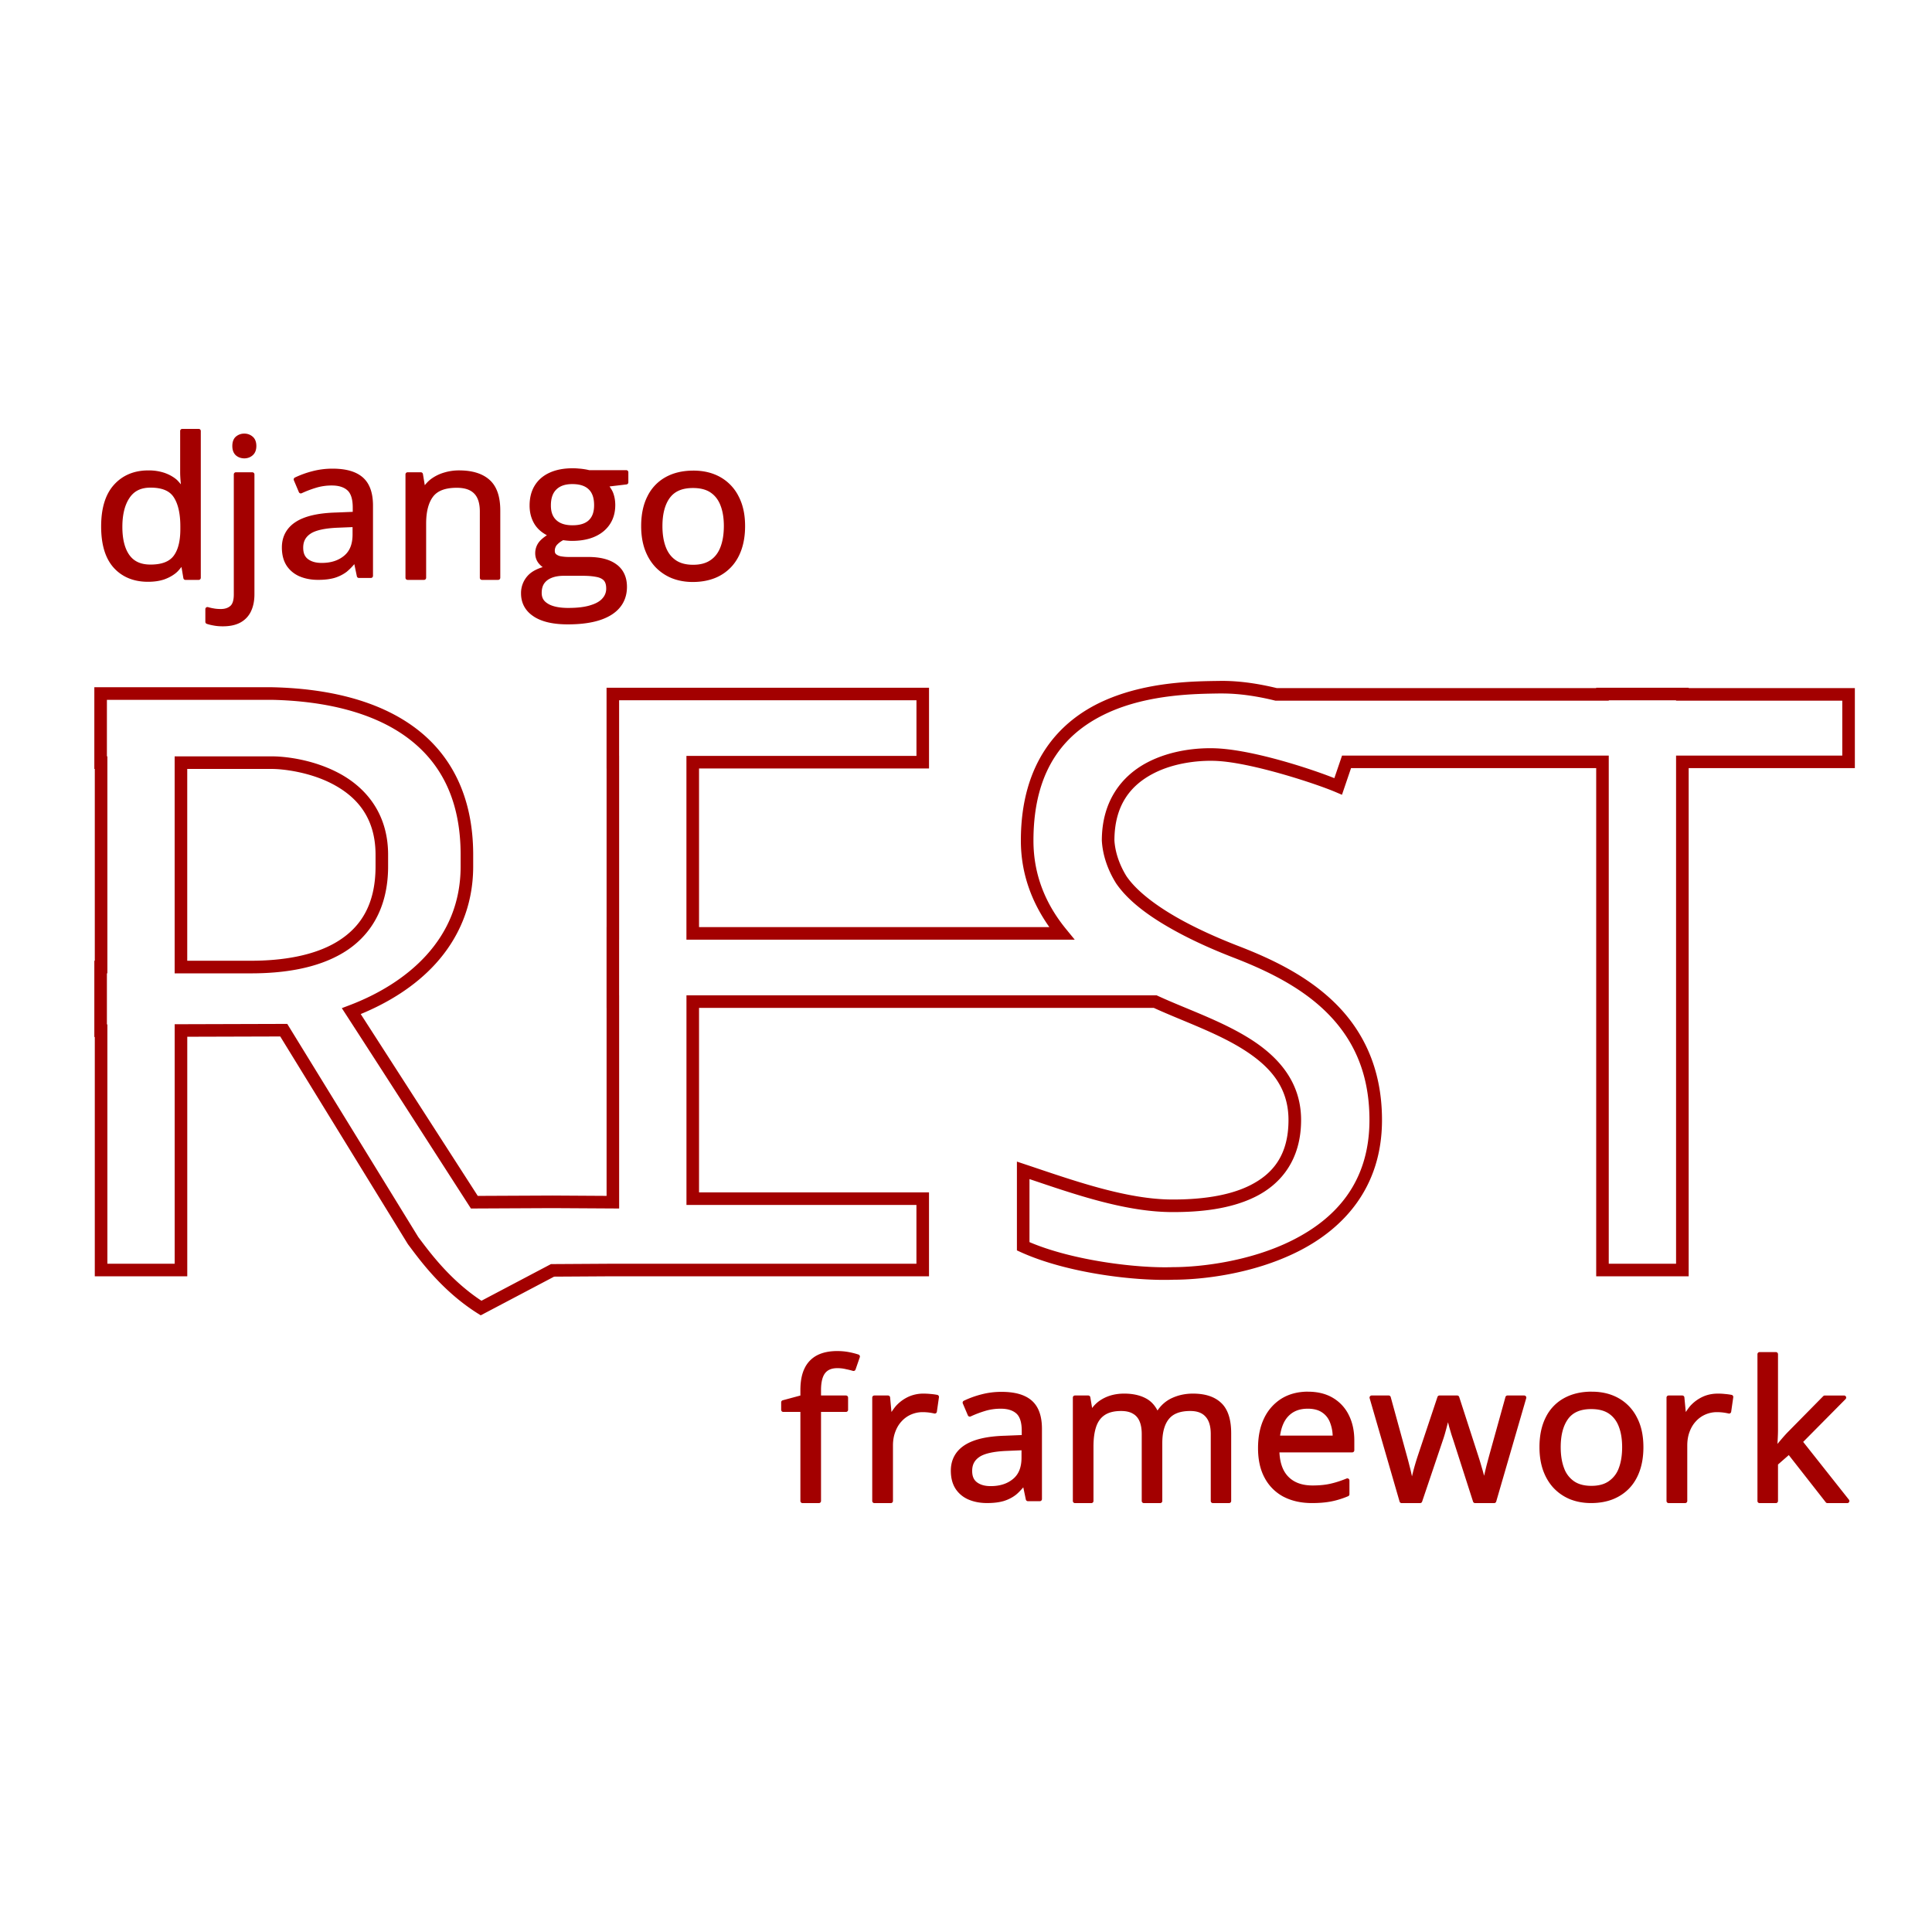 <svg xmlns="http://www.w3.org/2000/svg" viewBox="0 0 128 128"><path fill="#A30000" d="M12.061 28.416a.14.14 0 0 0-.125.139v2.744q0 .22.027.56c.008.096.014.15.022.229-.11-.125-.208-.257-.344-.361q-.33-.26-.777-.41a3.3 3.3 0 0 0-1.041-.151c-.933 0-1.703.32-2.272.953-.573.634-.85 1.561-.85 2.762 0 1.188.27 2.105.83 2.73.561.621 1.331.934 2.272.934q.601 0 1.055-.15h.002q.452-.158.783-.424c.153-.122.264-.267.38-.409l.126.743a.14.14 0 0 0 .137.115h.879a.14.14 0 0 0 .138-.139v-9.726a.14.14 0 0 0-.138-.14H12.06m4.129.313a.84.84 0 0 0-.565.203c-.16.14-.232.36-.232.617 0 .254.073.47.23.615.153.135.35.205.567.205.208 0 .4-.07.55-.203.167-.143.245-.362.245-.617 0-.259-.078-.48-.246-.62a.82.82 0 0 0-.55-.2m21.768 2.296q-.89-.002-1.533.288c-.43.193-.765.48-.994.853-.23.371-.342.818-.342 1.33 0 .486.121.921.369 1.295l.002.002c.203.297.472.508.775.668-.215.144-.4.294-.527.457a1.2 1.2 0 0 0-.246.742c0 .245.077.47.226.66l.002.002q.121.145.266.252c-.384.12-.723.288-.969.547a1.7 1.7 0 0 0-.465 1.195c0 .644.288 1.168.832 1.522v.002c.545.359 1.302.527 2.264.527 1.241 0 2.203-.202 2.885-.627s1.037-1.063 1.037-1.861c0-.632-.231-1.143-.686-1.48h-.002c-.449-.338-1.08-.497-1.882-.497H37.7a3 3 0 0 1-.555-.047.7.7 0 0 1-.308-.142c-.054-.052-.08-.113-.08-.217a.6.6 0 0 1 .133-.387 1.5 1.5 0 0 1 .423-.32c.196.028.39.047.578.047.872 0 1.576-.208 2.092-.633.516-.429.78-1.022.78-1.738q0-.442-.141-.813c-.062-.163-.153-.29-.238-.423l1.123-.133a.14.14 0 0 0 .123-.137v-.67a.14.14 0 0 0-.139-.139h-2.457a3 3 0 0 0-.299-.06 4 4 0 0 0-.388-.045 4 4 0 0 0-.39-.02zm-15.918.026a5.2 5.2 0 0 0-1.361.174 6.3 6.3 0 0 0-1.143.416.14.14 0 0 0-.066.177l.334.79a.14.14 0 0 0 .187.07q.45-.21.953-.362.492-.15 1.037-.15c.464 0 .802.11 1.037.32.225.2.354.57.354 1.14v.286l-1.107.045c-1.178.034-2.067.234-2.67.623-.603.388-.918.97-.918 1.691 0 .474.102.878.312 1.202v.002c.212.317.502.557.861.713h.002q.543.23 1.223.23.637.001 1.09-.13h.002q.455-.14.805-.405l.002-.002a4 4 0 0 0 .503-.504l.168.805a.14.14 0 0 0 .135.111h.795a.14.14 0 0 0 .139-.139v-4.658c0-.828-.216-1.461-.67-1.861-.452-.398-1.126-.584-2.004-.584m8.375.115a3.4 3.4 0 0 0-.965.137 2.8 2.8 0 0 0-.836.394c-.181.125-.333.28-.469.45l-.123-.739a.14.14 0 0 0-.136-.117h-.881a.14.14 0 0 0-.139.139v6.851a.14.14 0 0 0 .139.139h1.092a.14.14 0 0 0 .138-.139v-3.588c0-.798.159-1.39.457-1.785.291-.385.799-.59 1.57-.59.542 0 .917.135 1.155.383h.002c.243.25.373.637.373 1.186v4.394a.14.14 0 0 0 .14.139h1.077a.14.14 0 0 0 .138-.139v-4.463c0-.902-.225-1.585-.7-2.015-.472-.43-1.157-.637-2.032-.637m15.529.014c-.706 0-1.325.143-1.848.435a2.9 2.9 0 0 0-1.199 1.266c-.28.549-.416 1.208-.416 1.974q-.001.865.244 1.555.252.687.707 1.168.461.478 1.086.733h.002q.63.248 1.377.248.797 0 1.438-.248a3 3 0 0 0 1.1-.733q.456-.481.694-1.17t.237-1.552q.002-1.147-.43-1.971a3 3 0 0 0-1.203-1.27q-.773-.436-1.79-.435m-30.326.111a.14.14 0 0 0-.125.139v7.959c0 .396-.09.636-.229.756-.155.134-.357.205-.63.205q-.255 0-.45-.036l-.004-.001a3 3 0 0 1-.392-.088.14.14 0 0 0-.18.132v.844a.14.14 0 0 0 .094.131q.196.067.453.111.266.053.61.053c.462 0 .854-.08 1.17-.254.312-.171.55-.425.702-.75v-.002q.225-.477.223-1.127V31.43a.14.14 0 0 0-.139-.139h-1.103m22.3.781c.499 0 .852.12 1.087.348l.002.002c.233.222.357.56.357 1.049 0 .454-.12.774-.351.994-.23.218-.582.336-1.08.336-.481 0-.829-.117-1.069-.338s-.363-.533-.363-.973c0-.484.124-.827.36-1.058.24-.237.583-.36 1.058-.36m-27.944.235c.774 0 1.267.217 1.539.636.285.434.437 1.077.437 1.932v.187c0 .803-.158 1.39-.45 1.772-.287.374-.78.57-1.526.57-.643 0-1.092-.207-1.398-.629-.305-.425-.467-1.045-.467-1.869 0-.828.165-1.465.476-1.922v-.002c.309-.456.753-.675 1.389-.675m35.943.025c.488 0 .873.103 1.164.3.295.201.513.482.658.86v.002q.22.563.22 1.361-.002.807-.222 1.383c-.144.382-.362.669-.662.873h-.002c-.292.202-.67.307-1.148.307-.483 0-.865-.105-1.156-.307-.296-.204-.514-.49-.659-.873q-.219-.576-.22-1.383c0-.813.168-1.433.49-1.873l.002-.001c.322-.433.816-.649 1.535-.649m-22.557 2.59v.486c0 .647-.188 1.104-.56 1.412-.38.315-.868.475-1.483.475-.39 0-.688-.087-.908-.252-.213-.16-.319-.396-.319-.758 0-.412.155-.705.49-.93.327-.218.941-.361 1.827-.394zm13.988 3.226h1.248q.542 0 .904.073h.004c.234.042.394.124.5.234.1.109.16.277.16.53a.93.93 0 0 1-.258.667l-.001.004c-.17.19-.44.344-.817.451v.002q-.558.168-1.44.168c-.593 0-1.037-.097-1.333-.273v-.002c-.295-.172-.424-.393-.424-.723q.001-.384.166-.623c.115-.163.274-.285.494-.373q.33-.133.797-.135m43.719 6.963q-.15 0-.297.002c-1.515.024-4.762.018-7.67 1.334-2.907 1.316-5.463 4.042-5.463 9.246 0 2.2.735 4.102 1.887 5.73H46.313v-10.51H61.55v-5.35H40.186v5.35h.002v10.512h-.002v5.352h.002V79.23l-3.58-.022-4.955.023-7.754-12.047c1.817-.75 3.595-1.829 4.965-3.34 1.489-1.643 2.486-3.79 2.486-6.447v-.763c0-3.888-1.48-6.675-3.899-8.453-2.417-1.778-5.726-2.565-9.402-2.649H6.25v5.412h.03v12.707h-.03v5.051h.03v15.855h6.127v-15.87l6.16-.018 8.457 13.76.011.015c.717.949 2.206 3.056 4.612 4.572l.203.127 4.861-2.562 3.895-.024h20.943v-5.56H46.313V66.775h30.129l.031.014c1.866.853 4.133 1.625 5.896 2.738 1.764 1.112 2.997 2.49 2.997 4.676 0 2.353-1.062 3.586-2.559 4.334s-3.454.933-5.065.933h-.002c-3.087.02-6.717-1.292-9.818-2.328l-.549-.183v5.882l.244.112c3.044 1.387 7.552 1.93 10.135 1.832 1.854-.001 5.237-.364 8.225-1.86 2.992-1.497 5.584-4.21 5.584-8.722 0-3.492-1.313-5.996-3.152-7.787-1.84-1.792-4.183-2.892-6.276-3.707h-.002c-.793-.307-2.298-.908-3.795-1.723-1.494-.814-2.972-1.853-3.71-2.944-.46-.746-.744-1.576-.793-2.36.004-2.38 1.114-3.664 2.55-4.42 1.44-.76 3.23-.921 4.4-.837 2.356.17 6.414 1.5 7.712 2.055l.414.176.601-1.766h16.242v33.668h6.127V50.89h11.01v-5.303h-11.01v-.023h-6.127v.023H84.586c-1.175-.283-2.358-.466-3.52-.476zm-.283.834h.275c1.1.01 2.242.182 3.39.463l.05.012h22.088v-.023h4.459v.023h11.012v3.639h-11.012v33.666h-4.46V50.059h-17.67l-.51 1.496c-1.638-.65-5.155-1.786-7.559-1.96-1.3-.093-3.207.063-4.85.928-1.642.866-2.996 2.51-2.996 5.17v.014l.002.012c.058.953.393 1.915.922 2.771l.004.006.004.008c.883 1.307 2.457 2.37 4.008 3.215s3.088 1.457 3.893 1.767c2.05.8 4.29 1.863 5.996 3.526s2.902 3.905 2.902 7.191c0 4.2-2.313 6.57-5.125 7.977s-6.122 1.771-7.861 1.771h-.016c-2.357.091-6.681-.44-9.522-1.658v-4.176c2.97 1.002 6.408 2.205 9.541 2.186 1.67 0 3.732-.17 5.434-1.02s3.02-2.46 3.02-5.08c0-2.51-1.5-4.19-3.387-5.38s-4.187-1.966-5.992-2.792l-.112-.05-.082-.04H45.48v13.89h15.236v3.894H40.602l-4.1.025-4.605 2.428c-2.117-1.397-3.468-3.269-4.185-4.219l-8.68-14.123-7.459.022v15.867H7.114V67.87h-.031v-3.385h.031V50.11h-.031v-3.744h10.949c3.568.081 6.707.853 8.926 2.484 2.218 1.632 3.56 4.103 3.56 7.783v.764c0 2.45-.898 4.374-2.271 5.889s-3.231 2.61-5.12 3.324l-.48.182c2.863 4.417 5.704 8.849 8.553 13.275l5.406-.026 4.414.026V65.94h-.002v-3.684h.002V50.079h-.002v-3.686h19.7v3.686h-15.24v12.178h25.727l-.558-.682c-1.35-1.643-2.178-3.578-2.178-5.882 0-4.94 2.282-7.27 4.974-8.489 2.693-1.218 5.809-1.235 7.34-1.26zm-69.211 4.166v14.376h5.056c2.127 0 4.362-.313 6.114-1.368s2.972-2.901 2.972-5.72v-.764c0-2.855-1.603-4.554-3.336-5.451-1.732-.898-3.576-1.073-4.337-1.073zm.834.834h5.634c.62 0 2.404.175 3.956.979 1.55.804 2.886 2.158 2.886 4.71v.764c0 2.589-1.029 4.078-2.57 5.006s-3.642 1.248-5.684 1.248h-4.222zm43.06 38.566c-.506 0-.945.087-1.31.27a1.87 1.87 0 0 0-.844.863c-.192.385-.283.872-.283 1.461v.352l-1.172.316a.14.14 0 0 0-.101.133v.5a.14.14 0 0 0 .138.138h1.135v5.9a.14.14 0 0 0 .139.14h1.09a.14.14 0 0 0 .138-.14v-5.9h1.655a.14.14 0 0 0 .138-.138v-.813a.14.14 0 0 0-.138-.138h-1.655v-.362c0-.529.1-.899.268-1.115.173-.221.43-.334.816-.334q.274 0 .534.059l.003.002q.278.055.493.12a.14.14 0 0 0 .172-.087l.283-.818a.14.14 0 0 0-.088-.178 5 5 0 0 0-.627-.16 4 4 0 0 0-.783-.07m61.095.069a.14.14 0 0 0-.125.138v9.727a.14.14 0 0 0 .138.139h1.084a.14.14 0 0 0 .139-.14v-2.417l.715-.625 2.451 3.129a.14.14 0 0 0 .11.053h1.314a.139.139 0 0 0 .11-.225l-3.032-3.83 2.81-2.838a.139.139 0 0 0-.099-.236h-1.281a.14.14 0 0 0-.098.04l-2.39 2.426-.002.002q-.189.2-.46.52h-.001l-.182.219.014-.272v-.002q.02-.363.021-.619v-5.05a.14.14 0 0 0-.138-.14zM86.658 92.2c-.665 0-1.253.154-1.754.46a3.1 3.1 0 0 0-1.156 1.308c-.27.56-.4 1.22-.4 1.973 0 .772.144 1.435.443 1.98a3 3 0 0 0 1.252 1.245h.002q.81.417 1.877.416.737 0 1.287-.11.554-.11 1.11-.345a.14.14 0 0 0 .085-.13v-.911a.14.14 0 0 0-.192-.13q-.555.228-1.068.344-.507.116-1.178.116c-.713 0-1.243-.2-1.62-.59-.353-.365-.546-.896-.58-1.602h4.821a.14.14 0 0 0 .14-.138v-.645q.001-.959-.364-1.687a2.7 2.7 0 0 0-1.059-1.145c-.462-.273-1.014-.406-1.646-.406zm18.799 0q-1.062 0-1.848.438a2.9 2.9 0 0 0-1.2 1.266q-.416.824-.415 1.974 0 .865.246 1.555.251.686.705 1.166l.002.002q.46.477 1.084.733h.002q.632.248 1.379.248.796 0 1.435-.248.645-.256 1.102-.735.455-.48.693-1.168.239-.689.238-1.553c0-.763-.14-1.421-.43-1.97a3 3 0 0 0-1.204-1.27q-.773-.437-1.79-.435zm-39.098.014a5.2 5.2 0 0 0-1.362.174 6.3 6.3 0 0 0-1.142.416.14.14 0 0 0-.067.178l.336.79a.14.14 0 0 0 .186.07q.45-.21.953-.362.492-.15 1.037-.15c.463 0 .801.11 1.037.32.224.2.356.57.356 1.14v.286l-1.11.045c-1.177.034-2.066.234-2.67.623-.602.388-.918.97-.918 1.691 0 .474.103.878.313 1.201v.002c.211.318.502.558.861.713h.002q.543.23 1.223.23.637.001 1.09-.13h.002q.454-.138.804-.405l.002-.001c.177-.138.34-.32.504-.504l.168.804a.14.14 0 0 0 .135.112h.795a.14.14 0 0 0 .138-.139V94.66c0-.829-.216-1.462-.67-1.862-.45-.398-1.125-.584-2.003-.584m-5.162.116a2.4 2.4 0 0 0-.989.199q-.435.198-.77.535c-.146.145-.258.317-.376.484l-.09-.966a.14.14 0 0 0-.139-.127h-.906a.14.14 0 0 0-.139.138v6.852a.14.14 0 0 0 .14.139h1.095a.14.14 0 0 0 .138-.139v-3.676q.001-.508.157-.912v-.002q.154-.414.424-.697l.001-.002q.269-.29.622-.442h.002a1.9 1.9 0 0 1 .765-.156 3.4 3.4 0 0 1 .768.09.14.14 0 0 0 .17-.115l.138-.963a.14.14 0 0 0-.11-.156 4 4 0 0 0-.437-.059 5 5 0 0 0-.464-.025m13.273 0q-.48 0-.909.13a2.6 2.6 0 0 0-.777.391 2.2 2.2 0 0 0-.428.434l-.12-.715a.14.14 0 0 0-.137-.115h-.881a.14.14 0 0 0-.139.138v6.852a.14.14 0 0 0 .139.139h1.09a.14.14 0 0 0 .138-.14V95.82q.002-.79.184-1.31v-.003c.123-.347.312-.595.574-.765.26-.169.615-.26 1.074-.26.32 0 .574.06.766.17l.002.002c.197.107.34.263.44.484v.002q.155.332.157.867v4.438a.14.14 0 0 0 .139.139h1.084a.14.14 0 0 0 .139-.139v-3.832c0-.726.154-1.256.441-1.606.283-.344.74-.525 1.41-.525.469 0 .793.128 1.012.373l.002.002c.222.241.346.617.346 1.15v4.438a.14.14 0 0 0 .138.139h1.077a.14.14 0 0 0 .138-.139v-4.488c0-.892-.205-1.567-.644-1.994h-.002c-.436-.428-1.073-.633-1.889-.633q-.764 0-1.412.306h-.002a2.3 2.3 0 0 0-.932.815c-.18-.347-.434-.633-.783-.813q-.59-.31-1.435-.308m39.352 0q-.54-.001-.99.199-.436.198-.77.535c-.147.145-.257.318-.375.484l-.092-.966a.14.14 0 0 0-.139-.127h-.906a.14.14 0 0 0-.139.138v6.852a.14.14 0 0 0 .14.139h1.097a.14.14 0 0 0 .138-.139v-3.676q0-.508.155-.912v-.002q.155-.414.425-.697v-.002q.27-.29.624-.442a1.9 1.9 0 0 1 .765-.156 3.4 3.4 0 0 1 .768.09.14.14 0 0 0 .172-.115l.138-.963a.14.14 0 0 0-.111-.156 4 4 0 0 0-.436-.059h-.002a4 4 0 0 0-.462-.025m-22.947.125a.14.14 0 0 0-.133.177l1.984 6.852a.14.14 0 0 0 .133.1h1.228a.14.14 0 0 0 .131-.094l1.34-3.967v-.002a9 9 0 0 0 .166-.514q.072-.255.133-.488v-.004c.03-.104.052-.194.076-.287.025.093.048.182.074.287l.002.006.139.475V95l.166.502 1.28 3.986a.14.14 0 0 0 .132.096h1.268a.14.14 0 0 0 .133-.1l1.99-6.852a.14.14 0 0 0-.133-.177h-1.111a.14.14 0 0 0-.133.101l-1.051 3.783q-.106.39-.205.764v.002q-.089.363-.158.668a16 16 0 0 0-.178-.629v-.002a16 16 0 0 0-.191-.627v-.002l-1.282-3.963a.14.14 0 0 0-.13-.095h-1.176a.14.14 0 0 0-.133.095l-1.326 3.97a17 17 0 0 0-.285.973l-.079.321-.007-.037a11 11 0 0 0-.164-.691v-.002a27 27 0 0 0-.198-.745l-1.039-3.783a.14.14 0 0 0-.133-.101zm-4.23.875c.391 0 .7.083.935.24.239.155.415.37.533.66v.004a2.6 2.6 0 0 1 .18.88h-3.485c.08-.544.254-.98.545-1.284.32-.335.738-.5 1.291-.5m18.786.025c.488 0 .87.103 1.162.3.295.201.514.482.658.86v.002q.22.563.221 1.361-.001.807-.22 1.383a1.77 1.77 0 0 1-.665.871l-.002.002c-.291.202-.67.307-1.148.307-.483 0-.865-.105-1.156-.307a1.78 1.78 0 0 1-.658-.873q-.22-.576-.221-1.383c0-.813.17-1.433.492-1.873v-.001c.322-.433.818-.649 1.537-.649m-37.752 2.73v.487c0 .647-.188 1.103-.56 1.412-.38.315-.868.475-1.483.475-.39 0-.686-.087-.906-.252-.213-.16-.32-.396-.32-.758 0-.412.155-.706.49-.93.327-.218.94-.361 1.826-.394z"/></svg>
